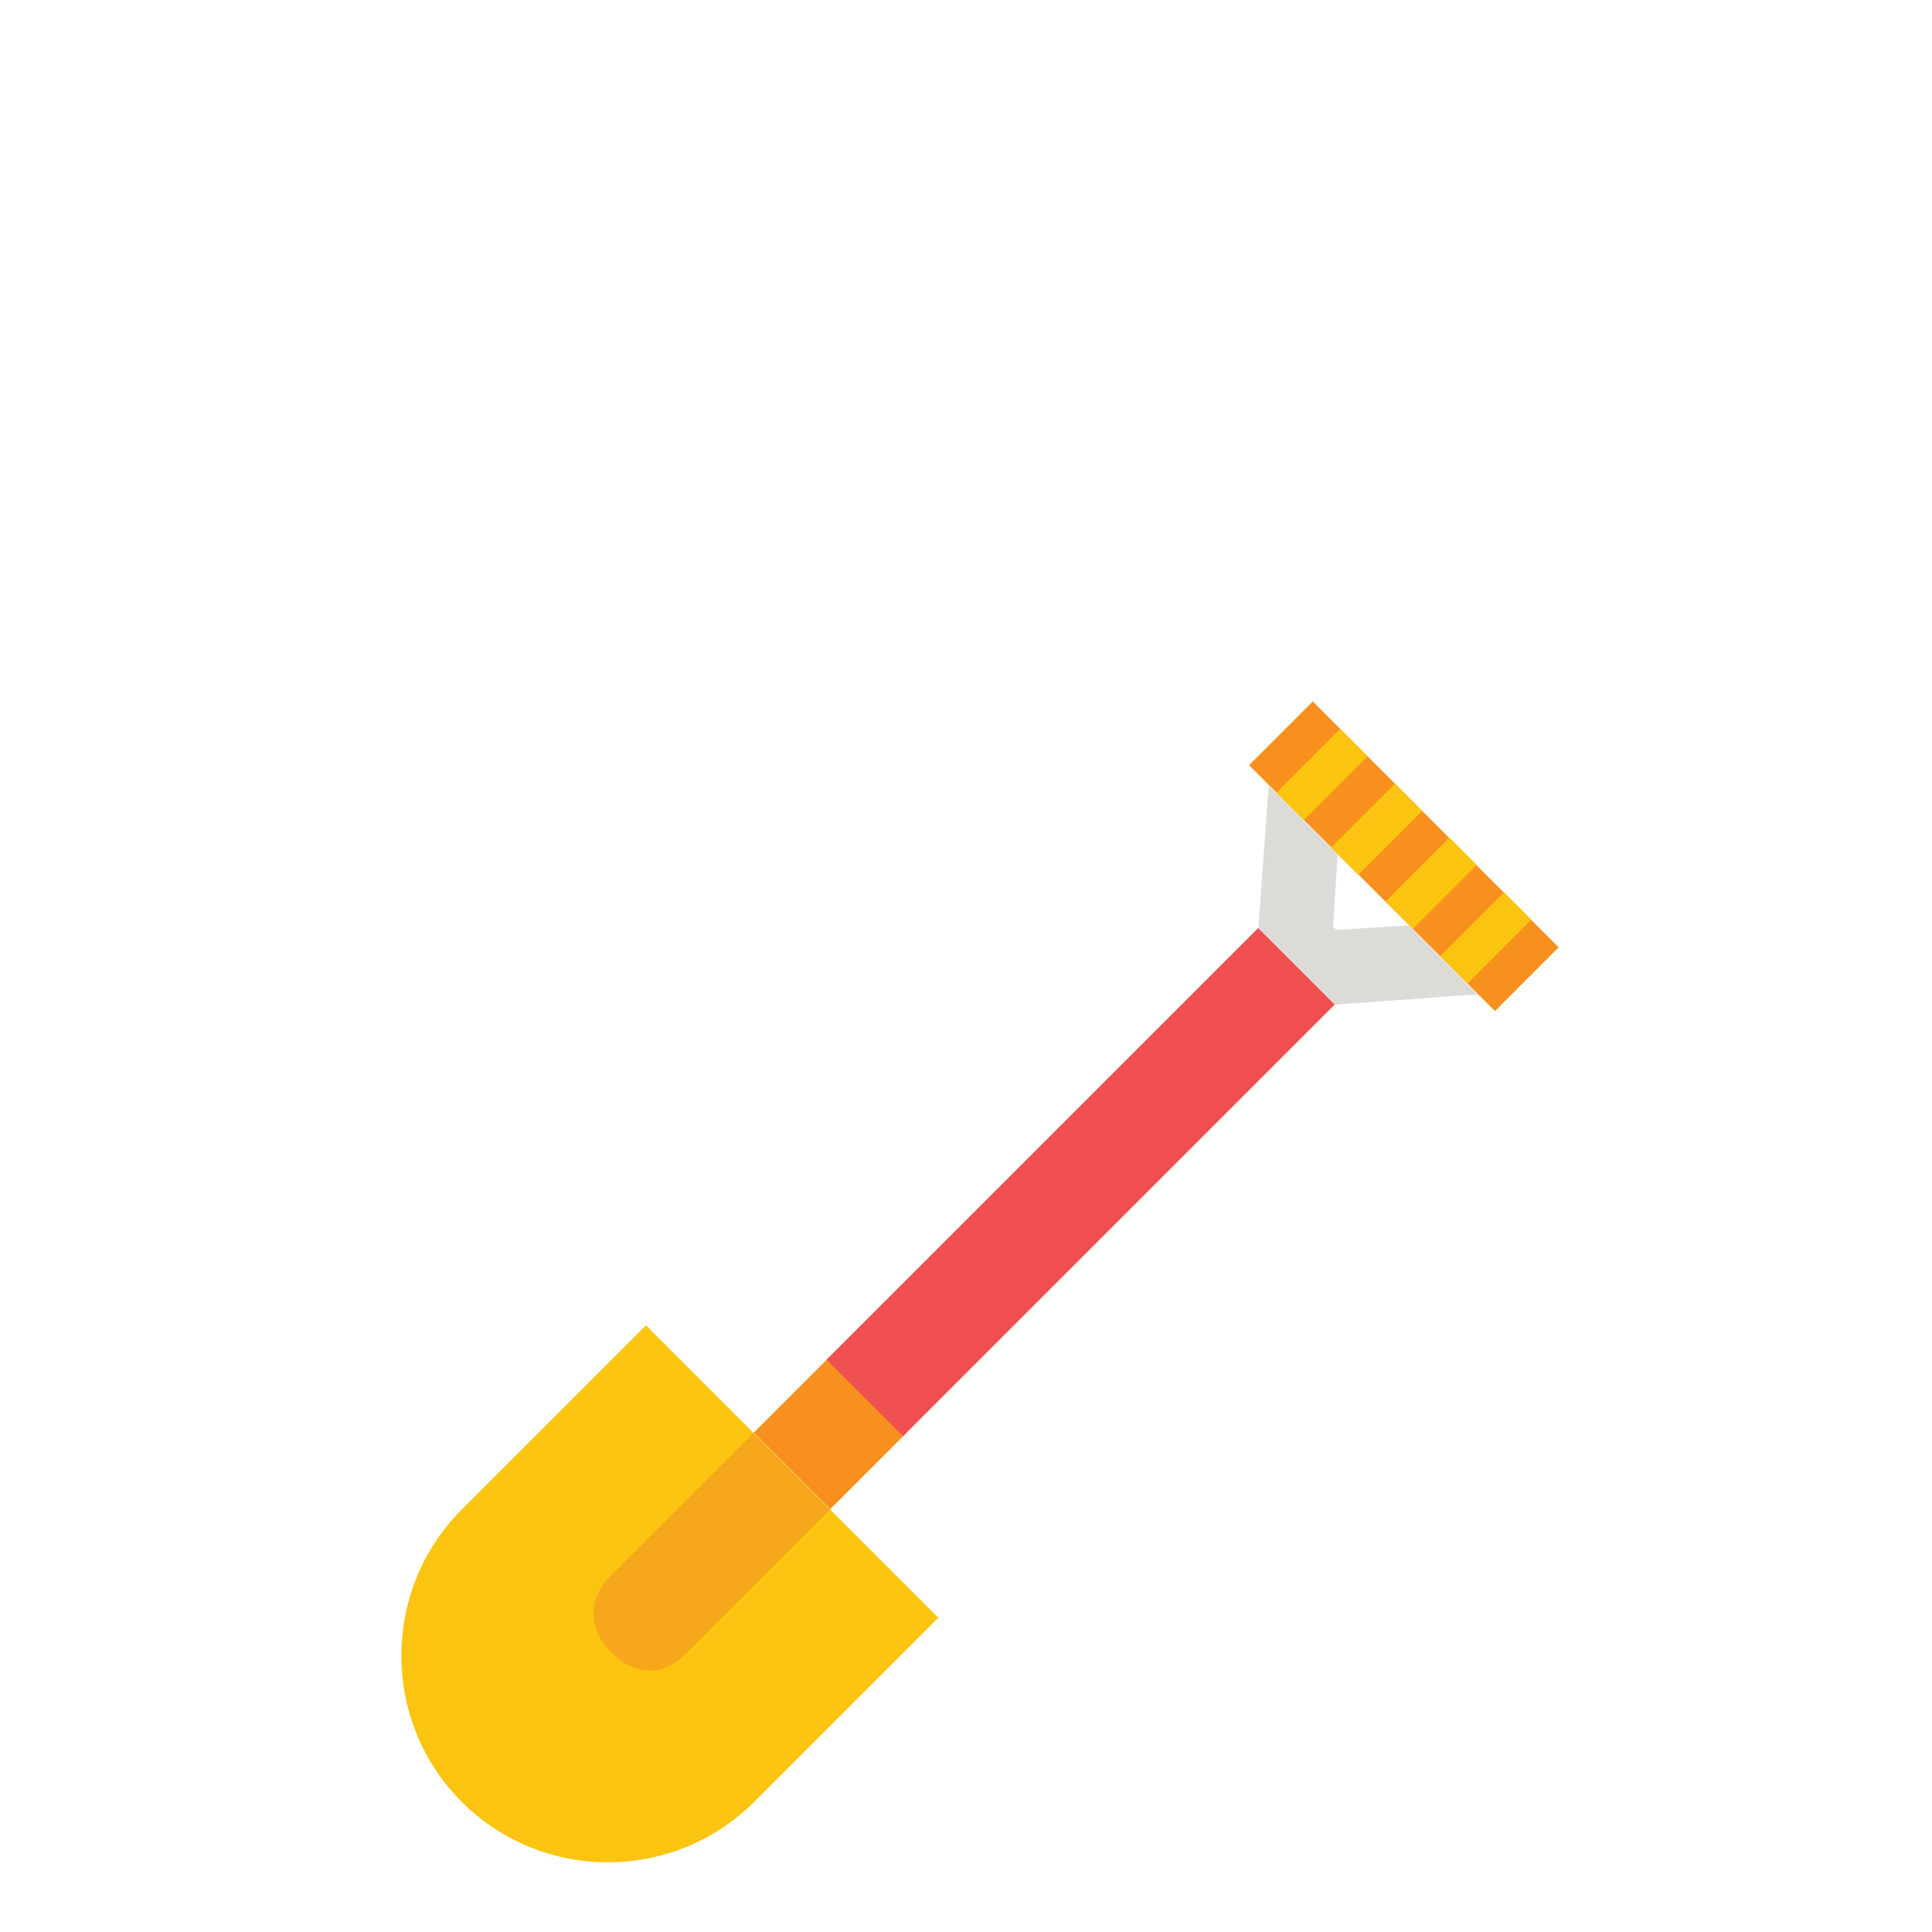 <?xml version="1.0" encoding="utf-8"?>
<!-- Generator: Adobe Illustrator 19.0.0, SVG Export Plug-In . SVG Version: 6.00 Build 0)  -->
<svg version="1.1" id="Layer_1" xmlns="http://www.w3.org/2000/svg" xmlns:xlink="http://www.w3.org/1999/xlink" x="0px" y="0px"
	 viewBox="0 0 300 300" style="enable-background:new 0 0 300 300;" xml:space="preserve">
<style type="text/css">
	.st0{fill:#FBC410;}
	.st1{fill:#F6A71C;}
	.st2{fill:#F7901E;}
	.st3{fill:#F04F4F;}
	.st4{fill:#DCDBD8;}
</style>
<g id="XMLID_2_">
	<path id="XMLID_12_" class="st0" d="M100.3,205.8l-28.6,28.6c-12.5,12.5-12.5,32.9,0,45.4s32.9,12.5,45.4,0l28.6-28.6L100.3,205.8z
		"/>
	<path id="XMLID_11_" class="st1" d="M117,222.5l-22.4,22.4c-2.5,2.5-4,7.4,0.3,11.6c4.8,4.8,9.1,2.8,11.6,0.3l22.4-22.4L117,222.5z
		"/>
	
		<rect id="XMLID_10_" x="120.5" y="214.1" transform="matrix(0.707 0.707 -0.707 0.707 195.096 -25.98)" class="st2" width="16.8" height="16.8"/>
	
		<rect id="XMLID_9_" x="159.4" y="136.2" transform="matrix(0.707 0.707 -0.707 0.707 178.978 -64.891)" class="st3" width="16.8" height="94.8"/>
	<polygon id="XMLID_8_" class="st4" points="218.7,143.7 207.5,144.4 207,143.9 207.7,132.7 197,122 195.4,144.1 207.3,156 
		229.4,154.4 	"/>
	
		<rect id="XMLID_7_" x="191" y="126" transform="matrix(0.707 0.707 -0.707 0.707 157.896 -115.195)" class="st2" width="54" height="14"/>
	
		<rect id="XMLID_6_" x="202.3" y="113.3" transform="matrix(0.707 0.707 -0.707 0.707 145.168 -109.922)" class="st0" width="6" height="14"/>
	
		<rect id="XMLID_5_" x="210.8" y="121.8" transform="matrix(0.707 0.707 -0.707 0.707 153.653 -113.437)" class="st0" width="6" height="14"/>
	
		<rect id="XMLID_4_" x="219.2" y="130.2" transform="matrix(0.707 0.707 -0.707 0.707 162.139 -116.952)" class="st0" width="6" height="14"/>
	
		<rect id="XMLID_3_" x="227.7" y="138.7" transform="matrix(0.707 0.707 -0.707 0.707 170.624 -120.467)" class="st0" width="6" height="14"/>
</g>
</svg>
